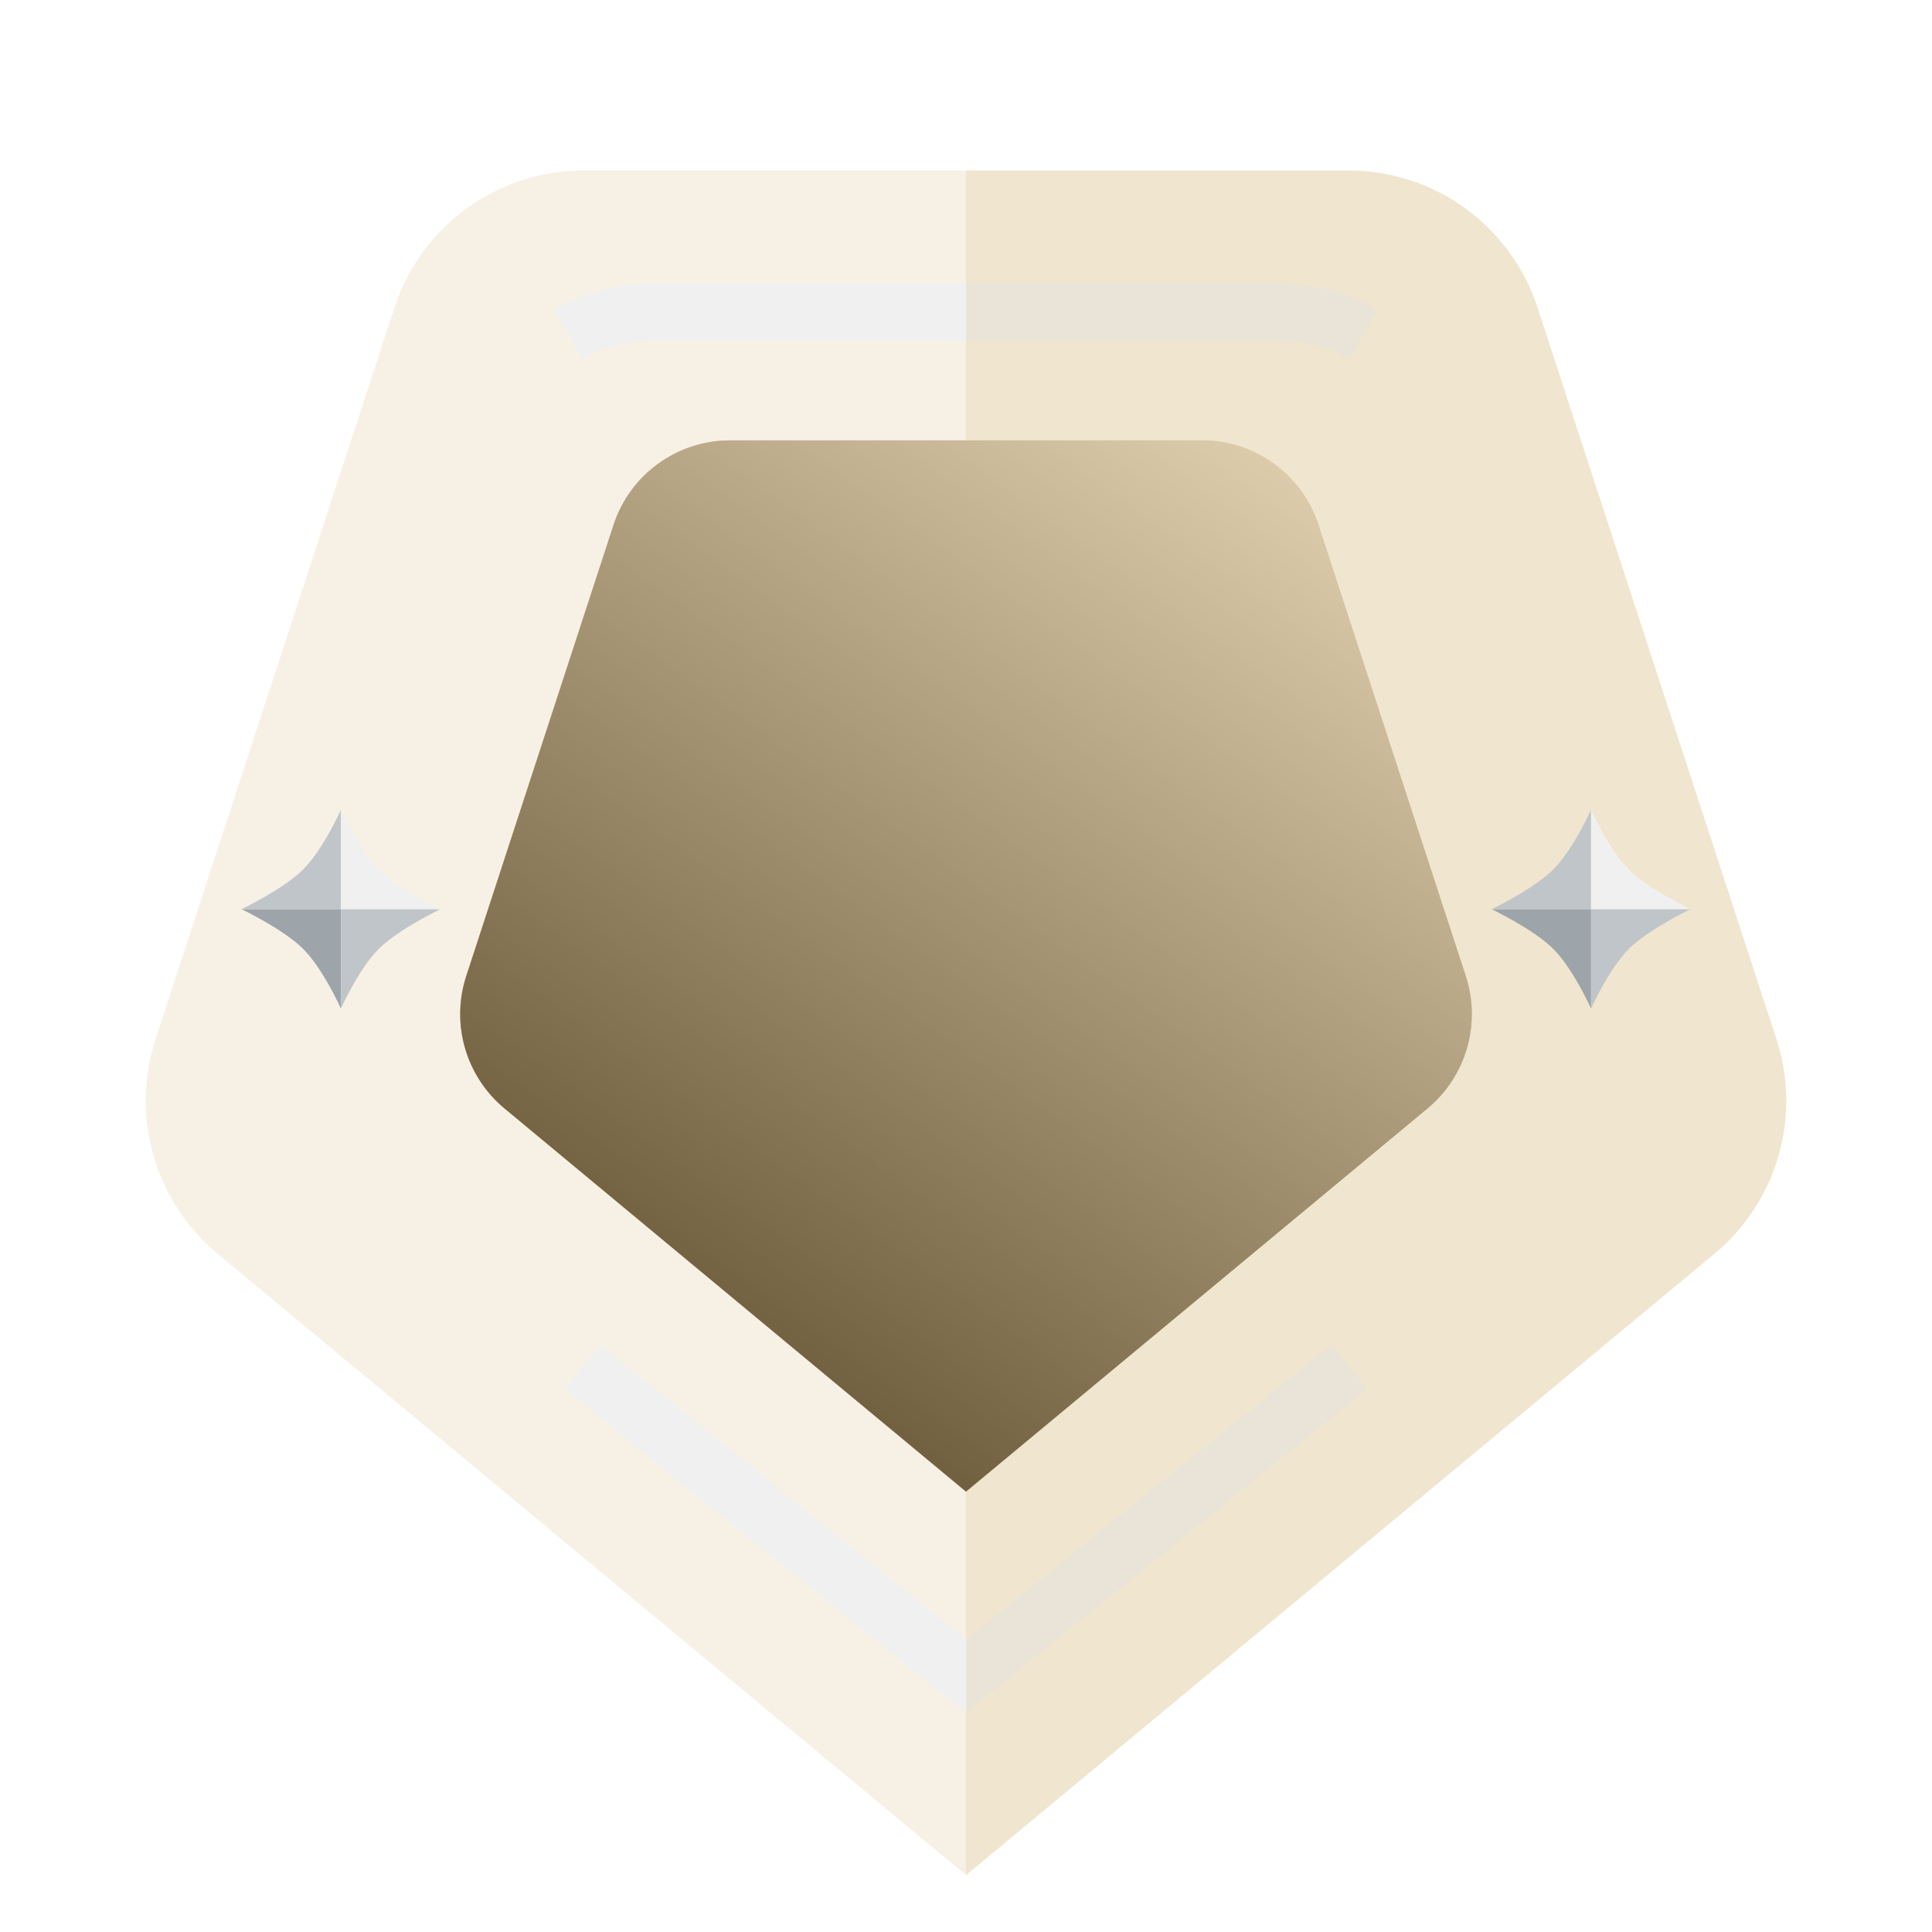 <svg width="136" height="136" viewBox="0 0 136 136" fill="none" xmlns="http://www.w3.org/2000/svg">
<path opacity="0.15" d="M68 132L120.682 88.26C125.099 84.592 126.83 78.6 125.048 73.143L108.235 21.654C106.354 15.896 100.984 12 94.926 12H41.074C35.016 12 29.646 15.896 27.765 21.654L10.952 73.143C9.17 78.6 10.901 84.592 15.318 88.26L68 132Z" fill="#CDA353"/>
<path fill-rule="evenodd" clip-rule="evenodd" d="M68 120.57L96.238 97.781L93.726 94.668L68 115.43L42.274 94.668L39.762 97.781L68 120.57ZM40.992 25.281C42.425 24.462 44.087 24 45.839 24H90.161C91.912 24 93.575 24.462 95.007 25.281L96.993 21.808C94.965 20.649 92.62 20 90.161 20H45.839C43.38 20 41.035 20.649 39.007 21.808L40.992 25.281Z" fill="#F0F0F0"/>
<path d="M68 105L100.487 78.027C103.211 75.765 104.278 72.07 103.179 68.705L92.811 36.953C91.652 33.403 88.34 31 84.605 31H51.396C47.66 31 44.348 33.403 43.189 36.953L32.821 68.705C31.722 72.07 32.789 75.765 35.513 78.027L68 105Z" fill="#CDA353"/>
<g style="mix-blend-mode:multiply" opacity="0.25">
<path d="M32.821 68.705L43.189 36.953C44.348 33.403 47.66 31 51.396 31H68L68 105L35.513 78.027C32.789 75.765 31.722 72.07 32.821 68.705Z" fill="#CDA353"/>
</g>
<g style="mix-blend-mode:multiply" opacity="0.5">
<path d="M68 87L86.878 71.326C88.46 70.012 89.081 67.865 88.442 65.909L82.417 47.459C81.743 45.396 79.819 44 77.648 44H58.351C56.181 44 54.256 45.396 53.583 47.459L47.558 65.909C46.919 67.865 47.539 70.012 49.122 71.326L68 87Z" fill="#CDA353"/>
</g>
<path opacity="0.15" d="M68 132L120.682 88.26C125.099 84.592 126.83 78.6 125.048 73.143L108.235 21.654C106.354 15.896 100.984 12 94.926 12H68V132Z" fill="#CDA353"/>
<g filter="url(#filter0_dd)">
<path d="M105 64L112 64V71C112 71 110.745 68.189 109.325 66.781C107.933 65.401 105 64 105 64Z" fill="#9DA5AA"/>
<path d="M105 64L112 64V57C112 57 110.745 59.811 109.325 61.219C107.933 62.599 105 64 105 64Z" fill="#C0C5C9"/>
<path d="M119 64L112 64V71C112 71 113.255 68.189 114.675 66.781C116.067 65.401 119 64 119 64Z" fill="#C0C5C9"/>
<path d="M119 64L112 64V57C112 57 113.255 59.811 114.675 61.219C116.067 62.599 119 64 119 64Z" fill="#F0F0F0"/>
</g>
<g filter="url(#filter1_dd)">
<path d="M17 64L24 64V71C24 71 22.745 68.189 21.325 66.781C19.933 65.401 17 64 17 64Z" fill="#9DA5AA"/>
<path d="M17 64L24 64V57C24 57 22.745 59.811 21.325 61.219C19.933 62.599 17 64 17 64Z" fill="#C0C5C9"/>
<path d="M31 64L24 64V71C24 71 25.255 68.189 26.675 66.781C28.067 65.401 31 64 31 64Z" fill="#C0C5C9"/>
<path d="M31 64L24 64V57C24 57 25.255 59.811 26.675 61.219C28.067 62.599 31 64 31 64Z" fill="#F0F0F0"/>
</g>
<g style="mix-blend-mode:overlay" opacity="0.6">
<path d="M68 105L100.487 78.027C103.211 75.765 104.278 72.07 103.179 68.705L92.811 36.953C91.652 33.403 88.34 31 84.605 31H51.396C47.66 31 44.348 33.403 43.189 36.953L32.821 68.705C31.722 72.07 32.789 75.765 35.513 78.027L68 105Z" fill="url(#paint0_linear)"/>
</g>
<defs>
<filter id="filter0_dd" x="89" y="41" width="46" height="46" filterUnits="userSpaceOnUse" color-interpolation-filters="sRGB">
<feFlood flood-opacity="0" result="BackgroundImageFix"/>
<feColorMatrix in="SourceAlpha" type="matrix" values="0 0 0 0 0 0 0 0 0 0 0 0 0 0 0 0 0 0 127 0"/>
<feOffset/>
<feGaussianBlur stdDeviation="4"/>
<feColorMatrix type="matrix" values="0 0 0 0 0.027 0 0 0 0 0.055 0 0 0 0 0.114 0 0 0 0.2 0"/>
<feBlend mode="soft-light" in2="BackgroundImageFix" result="effect1_dropShadow"/>
<feColorMatrix in="SourceAlpha" type="matrix" values="0 0 0 0 0 0 0 0 0 0 0 0 0 0 0 0 0 0 127 0"/>
<feOffset/>
<feGaussianBlur stdDeviation="8"/>
<feColorMatrix type="matrix" values="0 0 0 0 0.027 0 0 0 0 0.055 0 0 0 0 0.114 0 0 0 0.2 0"/>
<feBlend mode="soft-light" in2="effect1_dropShadow" result="effect2_dropShadow"/>
<feBlend mode="normal" in="SourceGraphic" in2="effect2_dropShadow" result="shape"/>
</filter>
<filter id="filter1_dd" x="1" y="41" width="46" height="46" filterUnits="userSpaceOnUse" color-interpolation-filters="sRGB">
<feFlood flood-opacity="0" result="BackgroundImageFix"/>
<feColorMatrix in="SourceAlpha" type="matrix" values="0 0 0 0 0 0 0 0 0 0 0 0 0 0 0 0 0 0 127 0"/>
<feOffset/>
<feGaussianBlur stdDeviation="4"/>
<feColorMatrix type="matrix" values="0 0 0 0 0.027 0 0 0 0 0.055 0 0 0 0 0.114 0 0 0 0.2 0"/>
<feBlend mode="soft-light" in2="BackgroundImageFix" result="effect1_dropShadow"/>
<feColorMatrix in="SourceAlpha" type="matrix" values="0 0 0 0 0 0 0 0 0 0 0 0 0 0 0 0 0 0 127 0"/>
<feOffset/>
<feGaussianBlur stdDeviation="8"/>
<feColorMatrix type="matrix" values="0 0 0 0 0.027 0 0 0 0 0.055 0 0 0 0 0.114 0 0 0 0.2 0"/>
<feBlend mode="soft-light" in2="effect1_dropShadow" result="effect2_dropShadow"/>
<feBlend mode="normal" in="SourceGraphic" in2="effect2_dropShadow" result="shape"/>
</filter>
<linearGradient id="paint0_linear" x1="104" y1="31" x2="44.505" y2="113.967" gradientUnits="userSpaceOnUse">
<stop stop-color="white"/>
<stop offset="1"/>
</linearGradient>
</defs>
</svg>
